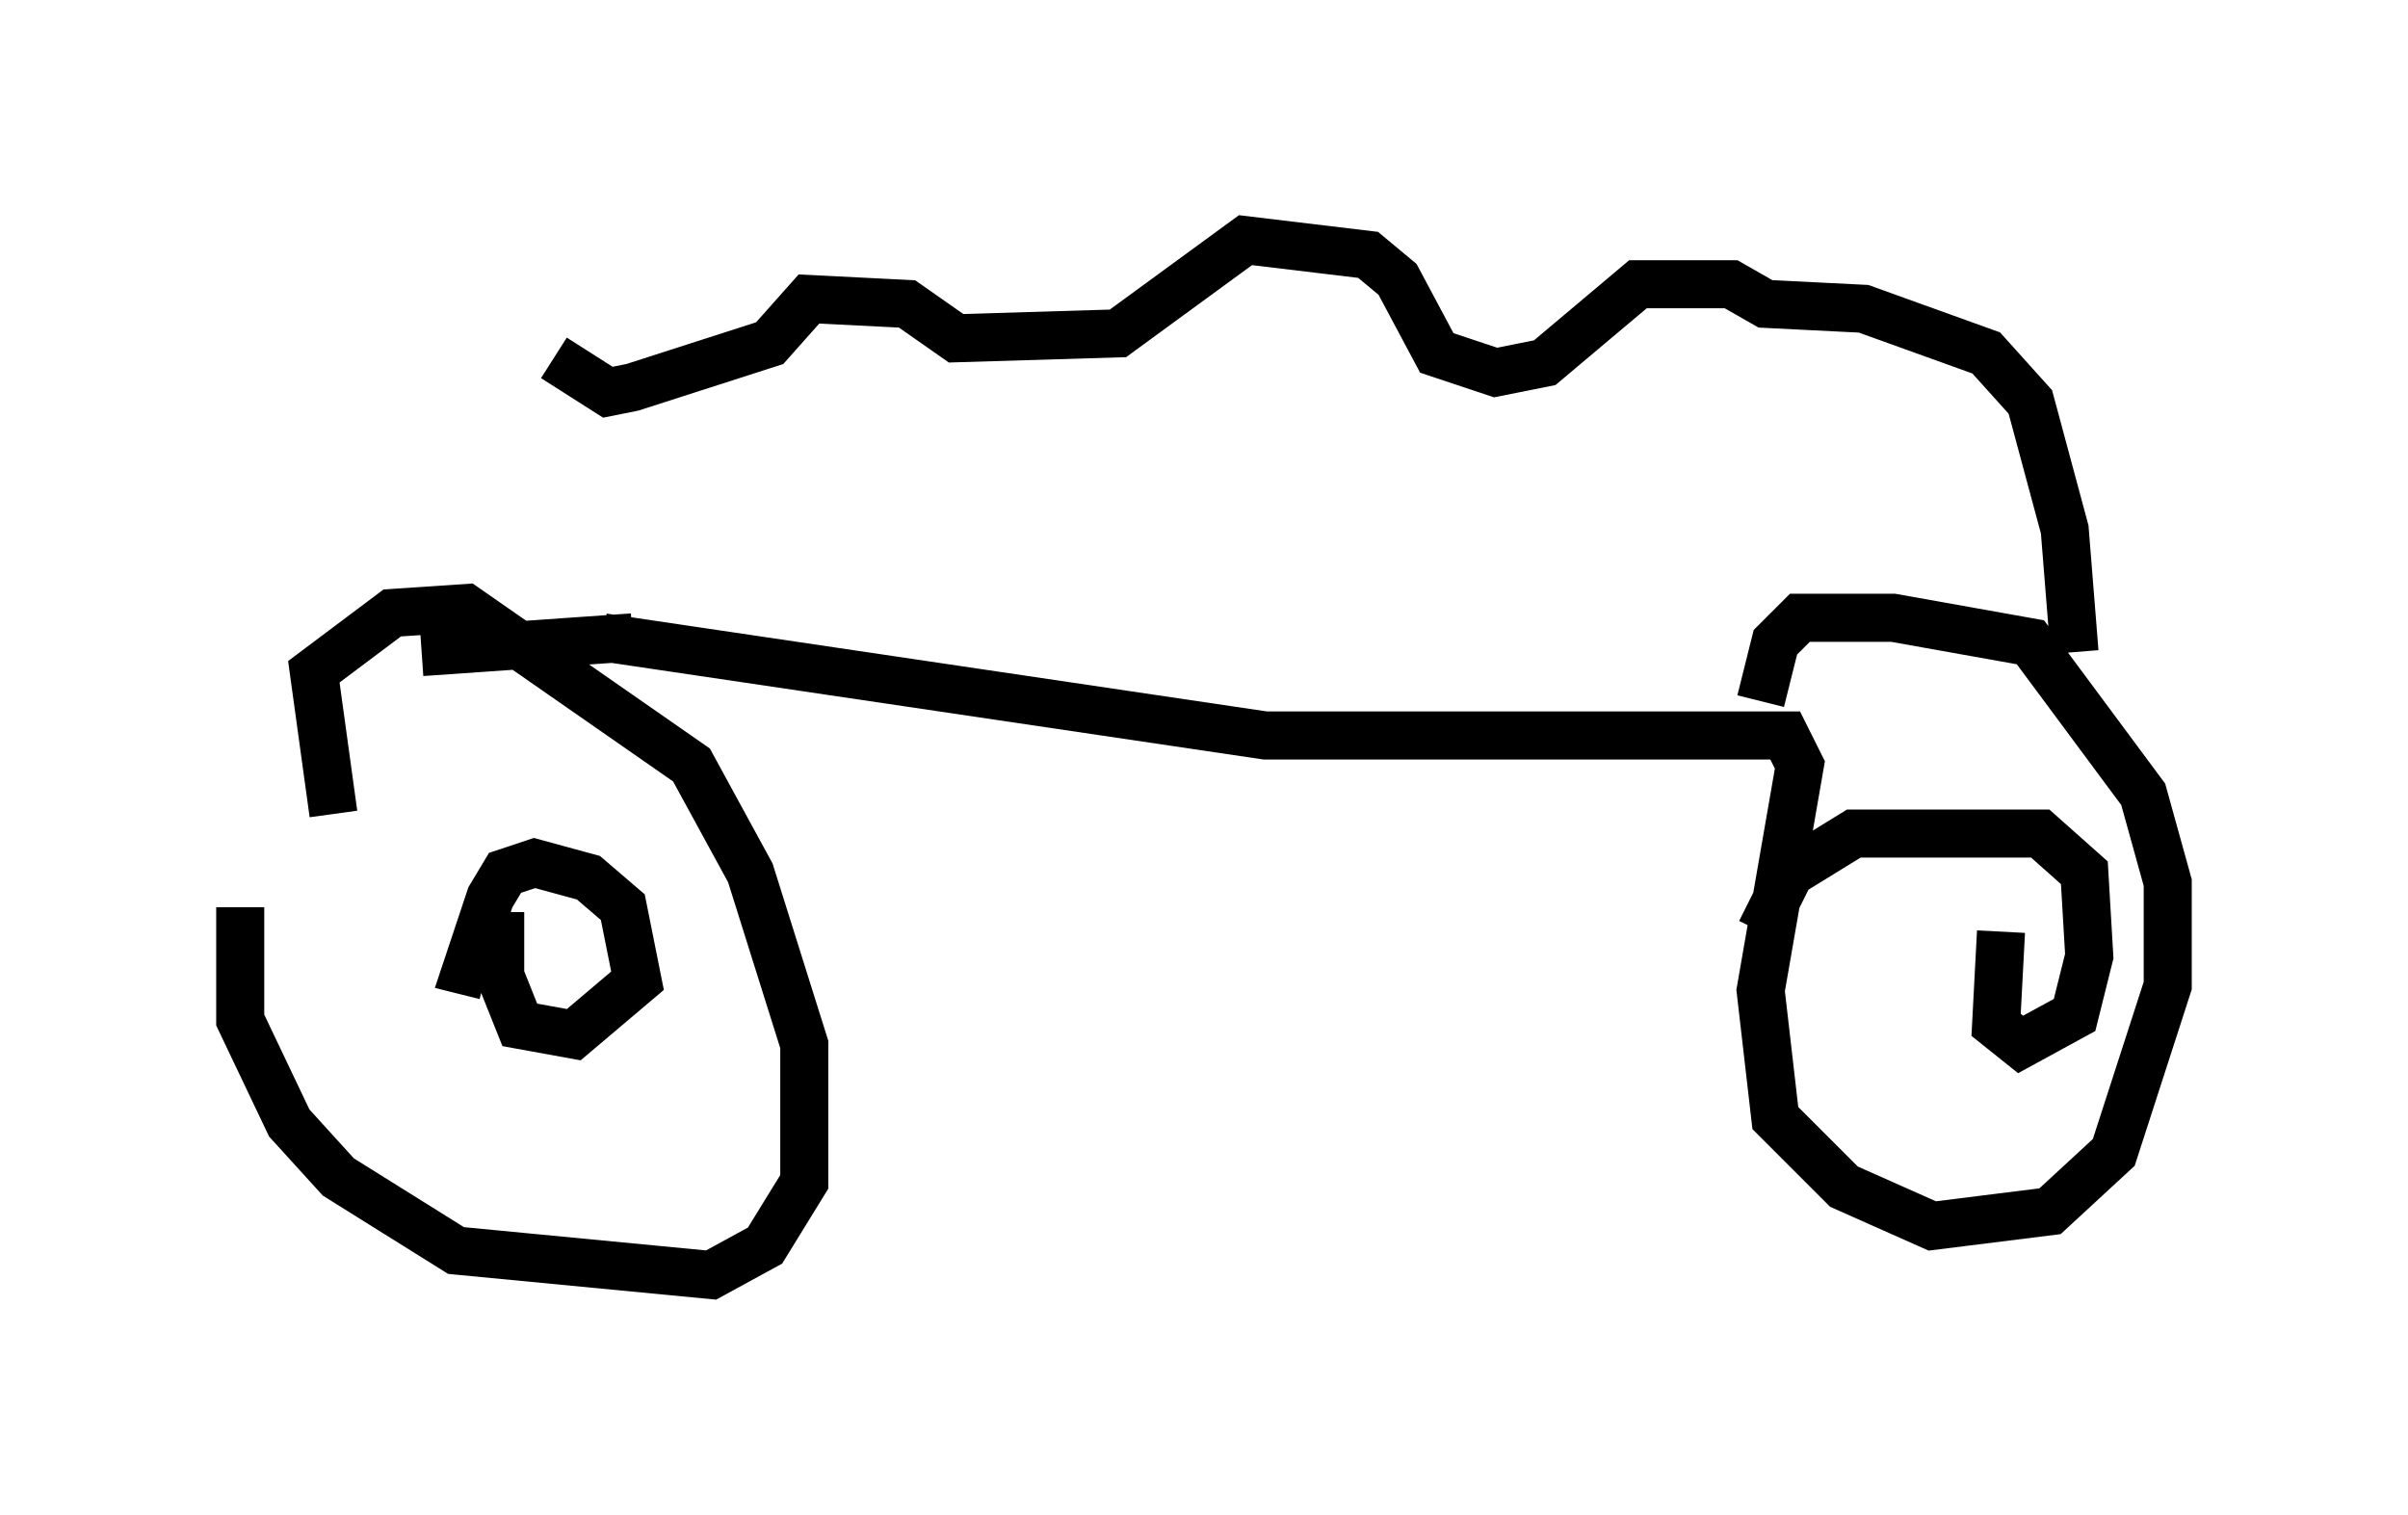 <?xml version="1.0" encoding="utf-8" ?>
<svg baseProfile="full" height="31.54" version="1.1" width="50.119" xmlns="http://www.w3.org/2000/svg" xmlns:ev="http://www.w3.org/2001/xml-events" xmlns:xlink="http://www.w3.org/1999/xlink"><defs /><rect fill="white" height="31.54" width="50.119" x="0" y="0" /><path d="M6.123, 15.311 m-1.123, 3.573 l0.0, 2.348 1.021, 2.144 l1.021, 1.123 2.45, 1.531 l5.308, 0.51 1.123, -0.613 l0.817, -1.327 0.0, -2.858 l-1.123, -3.573 -1.225, -2.246 l-4.696, -3.267 -1.531, 0.102 l-1.633, 1.225 0.408, 2.96 m3.471, 2.042 l0.0, 1.327 0.408, 1.021 l1.123, 0.204 1.327, -1.123 l-0.306, -1.531 -0.715, -0.613 l-1.123, -0.306 -0.613, 0.204 l-0.306, 0.51 -0.51, 1.531 l0.408, 0.102 m2.45, -7.044 l13.781, 2.042 10.821, 0.0 l0.306, 0.613 -0.817, 4.696 l0.306, 2.654 1.429, 1.429 l1.838, 0.817 2.45, -0.306 l1.327, -1.225 1.123, -3.471 l0.0, -2.144 -0.51, -1.838 l-2.348, -3.165 -2.858, -0.51 l-1.94, 0.0 -0.51, 0.51 l-0.306, 1.225 m5.002, 4.798 l-0.102, 1.94 0.51, 0.408 l1.123, -0.613 0.306, -1.225 l-0.102, -1.735 -0.919, -0.817 l-3.879, 0.0 -1.327, 0.817 l-0.613, 1.225 m-23.479, -6.125 l-4.39, 0.306 m34.402, 0.0 l-0.204, -2.552 -0.715, -2.654 l-0.919, -1.021 -2.552, -0.919 l-2.042, -0.102 -0.715, -0.408 l-1.94, 0.0 -1.94, 1.633 l-1.021, 0.204 -1.225, -0.408 l-0.817, -1.531 -0.613, -0.51 l-2.552, -0.306 -2.654, 1.94 l-3.369, 0.102 -1.021, -0.715 l-2.042, -0.102 -0.817, 0.919 l-2.858, 0.919 -0.51, 0.102 l-1.123, -0.715 " fill="none" stroke="black" stroke-width="1" /></svg>